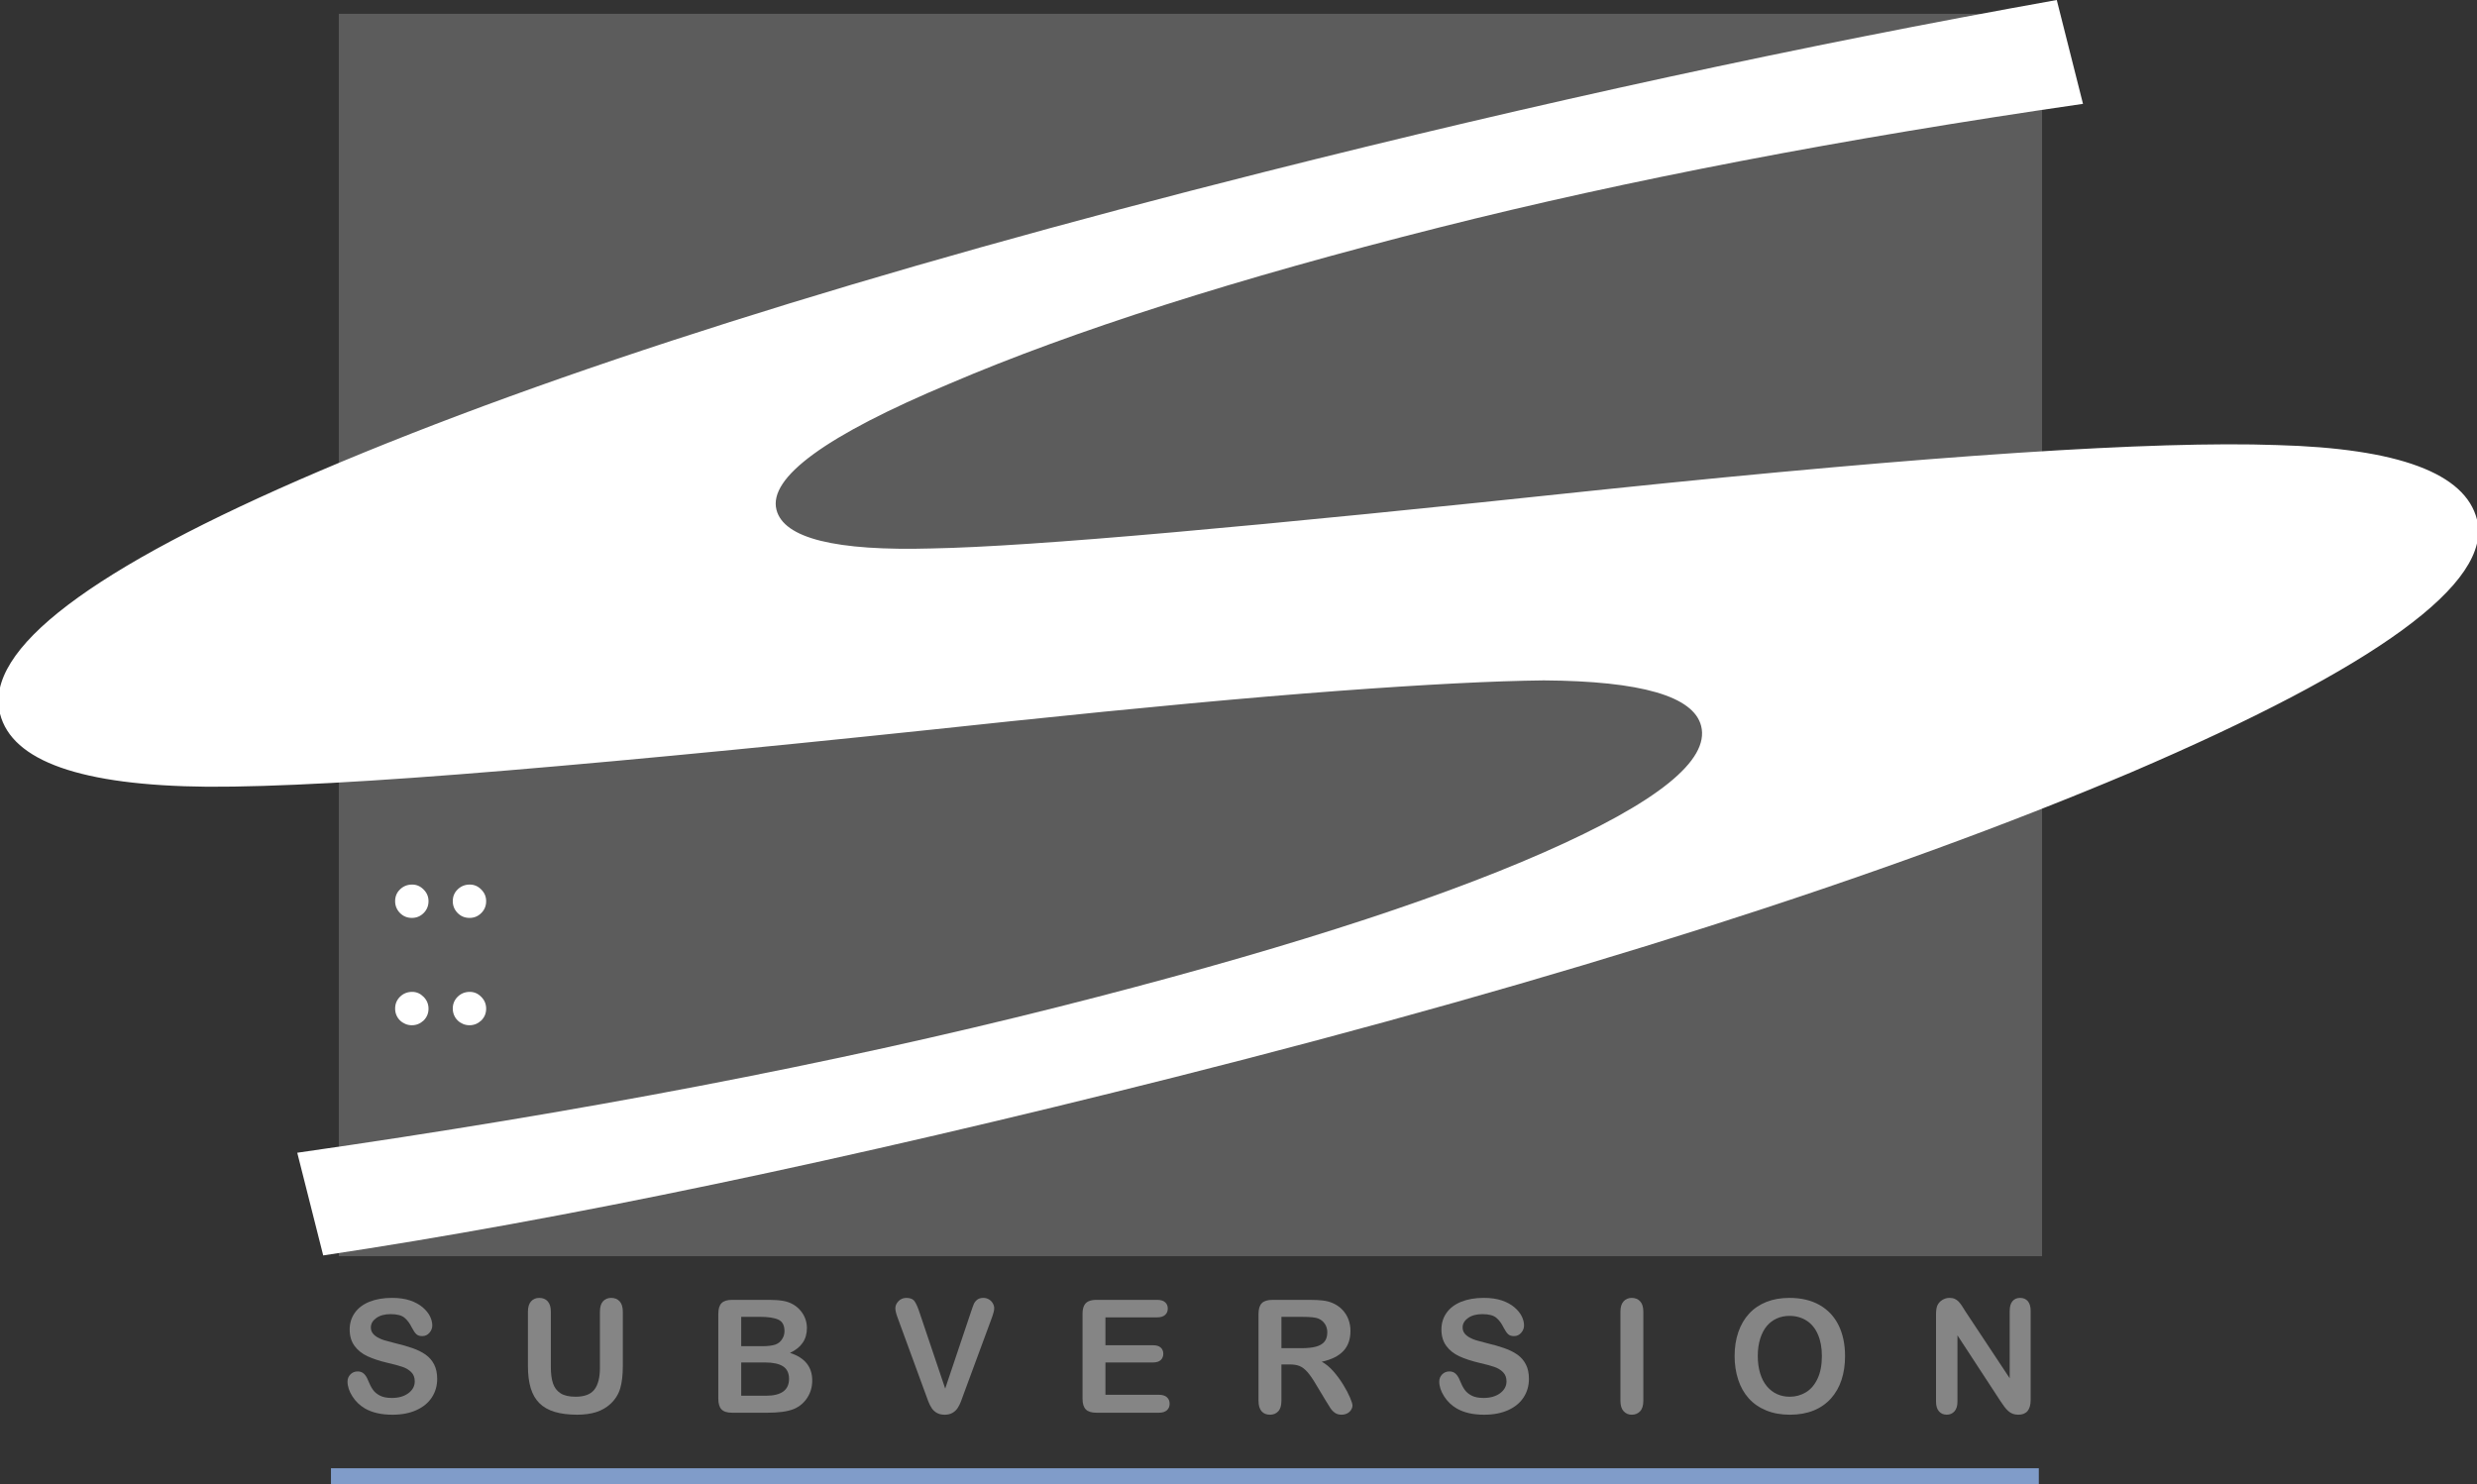 <?xml version="1.0" encoding="UTF-8" standalone="no"?>
<!-- Created with Inkscape (http://www.inkscape.org/) -->
<svg
   xmlns:xml="http://www.w3.org/XML/1998/namespace"
   xmlns:dc="http://purl.org/dc/elements/1.1/"
   xmlns:cc="http://web.resource.org/cc/"
   xmlns:rdf="http://www.w3.org/1999/02/22-rdf-syntax-ns#"
   xmlns:svg="http://www.w3.org/2000/svg"
   xmlns="http://www.w3.org/2000/svg"
   xmlns:sodipodi="http://inkscape.sourceforge.net/DTD/sodipodi-0.dtd"
   xmlns:inkscape="http://www.inkscape.org/namespaces/inkscape"
   sodipodi:docbase="G:\MyDocs\temp\svnlogo"
   sodipodi:docname="svnlogo.svg"
   inkscape:version="0.40+cvs"
   sodipodi:version="0.32"
   version="1.0"
   x="0"
   y="0"
   width="157.009"
   height="94.082"
   viewBox="0 0 157.009 94.082"
   id="svg2"
   xml:space="preserve"><rect x="0" y="0" width="157.009" height="94.082" fill="#333333" stroke="none"/><sodipodi:namedview
   inkscape:current-layer="svg2"
   inkscape:window-y="22"
   inkscape:window-x="-4"
   inkscape:cy="47.041000"
   inkscape:cx="78.504500"
   inkscape:zoom="3.6563848"
   id="base"
   pagecolor="#ffffff"
   bordercolor="#666666"
   borderopacity="1.0"
   inkscape:pageopacity="0.0"
   inkscape:pageshadow="2"
   inkscape:window-width="1152"
   inkscape:window-height="785" />
   <defs
   id="defs84">

		</defs>

		<g
   id="g46">
				<g
   id="Layer_1">
					<path
   d="M 129.438,0.875 L 21.475,0.875 L 21.475,79.637 L 129.439,79.637 L 129.439,0.875 L 129.438,0.875 z "
   style="fill:rgba(255,255,255,0.2)"
   id="path49" />
					<g
   id="g51">
						<path
   d="M 130.372,0 L 132.034,6.583 C 116.749,8.799 103.148,11.411 91.232,14.42 C 78.375,17.667 68.034,20.966 60.207,24.316 C 52.363,27.6 48.7,30.268 49.217,32.316 C 49.673,34.123 52.952,34.942 59.08,34.769 C 62.221,34.711 67.332,34.37 74.415,33.741 C 81.498,33.115 90.636,32.205 101.83,31.015 C 122.429,28.871 136.592,27.938 144.321,28.215 C 152.032,28.425 156.265,29.999 157.009,32.94 C 158.016,36.928 150.705,42.271 135.078,48.966 C 119.421,55.599 99.198,62.042 74.426,68.298 C 53.572,73.563 35.593,77.327 20.487,79.589 L 18.842,73.079 C 36.71,70.524 52.779,67.446 67.047,63.843 C 80.373,60.479 90.641,57.214 97.847,54.044 C 105.052,50.875 108.38,48.204 107.83,46.025 C 107.353,44.139 104.025,43.176 97.857,43.134 C 94.698,43.168 90.347,43.391 84.795,43.802 C 79.229,44.216 72.316,44.858 64.056,45.725 C 51.242,47.1 40.594,48.14 32.126,48.846 C 23.646,49.555 17.325,49.897 13.15,49.876 C 5.14,49.802 0.76,48.256 0,45.248 C -1.024,41.187 5.74,36.053 20.295,29.845 C 35.002,23.577 54.925,17.269 80.09,10.915 C 97.494,6.521 114.254,2.883 130.372,0 z "
   style="fill:#ffffff"
   id="path53" />
      			</g>
					<g
   id="g55">
						<path
   d="M 26.125,56.078 C 26.404,56.078 26.646,56.183 26.853,56.394 C 27.058,56.599 27.162,56.845 27.162,57.13 C 27.162,57.427 27.058,57.678 26.853,57.884 C 26.647,58.089 26.399,58.192 26.108,58.192 C 25.811,58.192 25.56,58.089 25.355,57.883 C 25.149,57.672 25.046,57.421 25.046,57.13 C 25.046,56.833 25.149,56.585 25.355,56.385 C 25.565,56.181 25.822,56.078 26.125,56.078 z M 26.125,62.881 C 26.404,62.881 26.646,62.988 26.853,63.199 C 27.058,63.406 27.162,63.655 27.162,63.947 C 27.162,64.239 27.058,64.488 26.853,64.695 C 26.636,64.896 26.388,64.996 26.108,64.996 C 25.96,64.996 25.821,64.969 25.693,64.914 C 25.565,64.86 25.452,64.786 25.355,64.691 C 25.257,64.596 25.182,64.485 25.127,64.355 C 25.072,64.226 25.046,64.087 25.046,63.938 C 25.046,63.646 25.149,63.396 25.355,63.19 C 25.565,62.984 25.822,62.881 26.125,62.881 z "
   style="fill:#ffffff"
   id="path57" />
						<path
   d="M 29.779,56.078 C 30.059,56.078 30.301,56.183 30.507,56.394 C 30.713,56.599 30.816,56.845 30.816,57.13 C 30.816,57.427 30.713,57.678 30.507,57.884 C 30.302,58.089 30.054,58.192 29.763,58.192 C 29.466,58.192 29.214,58.089 29.009,57.883 C 28.803,57.672 28.7,57.421 28.7,57.13 C 28.7,56.833 28.803,56.585 29.009,56.385 C 29.22,56.181 29.477,56.078 29.779,56.078 z M 29.779,62.881 C 30.059,62.881 30.301,62.988 30.507,63.199 C 30.713,63.406 30.816,63.655 30.816,63.947 C 30.816,64.239 30.713,64.488 30.507,64.695 C 30.29,64.896 30.042,64.996 29.763,64.996 C 29.615,64.996 29.476,64.969 29.347,64.914 C 29.219,64.86 29.106,64.786 29.009,64.691 C 28.912,64.596 28.836,64.485 28.782,64.355 C 28.727,64.226 28.7,64.087 28.7,63.938 C 28.7,63.646 28.803,63.396 29.009,63.19 C 29.22,62.984 29.477,62.881 29.779,62.881 z "
   style="fill:#ffffff"
   id="path59" />
					</g>
					<path
   d="M 27.712,87.417 C 27.712,87.85 27.601,88.239 27.378,88.584 C 27.155,88.929 26.829,89.199 26.399,89.395 C 25.97,89.59 25.461,89.688 24.874,89.688 C 24.168,89.688 23.586,89.554 23.128,89.288 C 22.802,89.097 22.537,88.84 22.334,88.519 C 22.13,88.198 22.028,87.886 22.028,87.583 C 22.028,87.407 22.089,87.257 22.212,87.131 C 22.333,87.006 22.489,86.943 22.678,86.943 C 22.831,86.943 22.96,86.992 23.067,87.089 C 23.174,87.186 23.263,87.332 23.338,87.525 C 23.429,87.753 23.527,87.943 23.634,88.096 C 23.739,88.249 23.888,88.375 24.081,88.475 C 24.272,88.575 24.525,88.624 24.839,88.624 C 25.269,88.624 25.618,88.523 25.887,88.323 C 26.156,88.123 26.29,87.872 26.29,87.573 C 26.29,87.335 26.218,87.141 26.072,86.993 C 25.927,86.846 25.74,86.732 25.51,86.654 C 25.28,86.576 24.973,86.493 24.588,86.405 C 24.073,86.284 23.643,86.143 23.295,85.981 C 22.948,85.821 22.673,85.6 22.47,85.322 C 22.266,85.044 22.164,84.697 22.164,84.284 C 22.164,83.889 22.271,83.539 22.486,83.233 C 22.701,82.926 23.011,82.691 23.418,82.526 C 23.825,82.362 24.303,82.28 24.854,82.28 C 25.292,82.28 25.672,82.335 25.993,82.443 C 26.313,82.552 26.58,82.698 26.791,82.878 C 27.003,83.06 27.157,83.249 27.255,83.448 C 27.353,83.646 27.401,83.841 27.401,84.029 C 27.401,84.202 27.34,84.357 27.219,84.496 C 27.097,84.635 26.946,84.704 26.764,84.704 C 26.599,84.704 26.473,84.662 26.388,84.579 C 26.302,84.496 26.209,84.36 26.109,84.171 C 25.978,83.9 25.822,83.69 25.639,83.538 C 25.456,83.386 25.163,83.311 24.759,83.311 C 24.385,83.311 24.082,83.393 23.853,83.557 C 23.624,83.722 23.508,83.92 23.508,84.151 C 23.508,84.295 23.547,84.419 23.625,84.523 C 23.703,84.627 23.811,84.716 23.947,84.792 C 24.083,84.868 24.222,84.926 24.363,84.968 C 24.504,85.011 24.734,85.072 25.057,85.154 C 25.459,85.249 25.824,85.353 26.15,85.467 C 26.476,85.581 26.754,85.719 26.982,85.882 C 27.211,86.045 27.39,86.251 27.518,86.5 C 27.646,86.749 27.712,87.056 27.712,87.417 z "
   style="fill:rgba(255,255,255,0.4)"
   id="path61" />
					<path
   d="M 33.464,86.604 L 33.464,83.16 C 33.464,82.867 33.53,82.647 33.662,82.501 C 33.794,82.355 33.968,82.281 34.183,82.281 C 34.409,82.281 34.587,82.354 34.719,82.501 C 34.851,82.648 34.917,82.868 34.917,83.162 L 34.917,86.691 C 34.917,87.092 34.962,87.427 35.051,87.697 C 35.14,87.967 35.298,88.176 35.526,88.324 C 35.753,88.472 36.071,88.547 36.48,88.547 C 37.044,88.547 37.443,88.396 37.676,88.094 C 37.909,87.792 38.027,87.334 38.027,86.721 L 38.027,83.162 C 38.027,82.865 38.092,82.643 38.222,82.498 C 38.353,82.353 38.527,82.281 38.745,82.281 C 38.963,82.281 39.141,82.353 39.276,82.498 C 39.411,82.644 39.479,82.864 39.479,83.161 L 39.479,86.609 C 39.479,87.17 39.424,87.637 39.315,88.012 C 39.206,88.387 39,88.717 38.696,89.001 C 38.436,89.239 38.134,89.413 37.79,89.522 C 37.444,89.631 37.042,89.687 36.58,89.687 C 36.03,89.687 35.558,89.626 35.161,89.508 C 34.765,89.389 34.44,89.205 34.19,88.956 C 33.94,88.707 33.756,88.388 33.639,87.998 C 33.522,87.61 33.464,87.145 33.464,86.604 z "
   style="fill:rgba(255,255,255,0.4)"
   id="path63" />
					<path
   d="M 48.601,89.562 L 46.411,89.562 C 46.095,89.562 45.869,89.491 45.734,89.349 C 45.598,89.207 45.531,88.982 45.531,88.673 L 45.531,83.293 C 45.531,82.978 45.6,82.751 45.739,82.612 C 45.877,82.473 46.101,82.405 46.411,82.405 L 48.734,82.405 C 49.076,82.405 49.373,82.426 49.624,82.467 C 49.875,82.508 50.1,82.59 50.299,82.709 C 50.468,82.81 50.617,82.938 50.747,83.092 C 50.877,83.246 50.976,83.417 51.045,83.604 C 51.113,83.792 51.148,83.989 51.148,84.197 C 51.148,84.913 50.791,85.436 50.075,85.768 C 51.014,86.068 51.485,86.652 51.485,87.519 C 51.485,87.92 51.382,88.282 51.177,88.602 C 50.972,88.923 50.696,89.161 50.348,89.314 C 50.129,89.405 49.878,89.468 49.594,89.505 C 49.31,89.544 48.979,89.562 48.601,89.562 z M 46.983,83.484 L 46.983,85.343 L 48.313,85.343 C 48.674,85.343 48.954,85.308 49.151,85.239 C 49.348,85.17 49.499,85.04 49.604,84.846 C 49.685,84.709 49.726,84.555 49.726,84.385 C 49.726,84.022 49.597,83.781 49.339,83.661 C 49.082,83.542 48.689,83.482 48.161,83.482 L 46.983,83.482 L 46.983,83.484 z M 48.494,86.375 L 46.983,86.375 L 46.983,88.484 L 48.543,88.484 C 49.524,88.484 50.015,88.127 50.015,87.414 C 50.015,87.05 49.888,86.785 49.634,86.621 C 49.379,86.457 48.999,86.375 48.494,86.375 z "
   style="fill:rgba(255,255,255,0.4)"
   id="path65" />
					<path
   d="M 58.295,83.232 L 59.913,88.031 L 61.537,83.198 C 61.622,82.944 61.684,82.767 61.727,82.669 C 61.769,82.57 61.838,82.481 61.936,82.4 C 62.034,82.319 62.167,82.281 62.336,82.281 C 62.459,82.281 62.574,82.311 62.68,82.373 C 62.785,82.435 62.868,82.518 62.928,82.62 C 62.989,82.723 63.019,82.826 63.019,82.931 C 63.019,83.002 63.009,83.08 62.99,83.162 C 62.97,83.246 62.946,83.327 62.917,83.407 C 62.888,83.486 62.858,83.569 62.829,83.653 L 61.099,88.334 C 61.037,88.513 60.975,88.684 60.913,88.845 C 60.851,89.006 60.78,89.148 60.698,89.27 C 60.617,89.392 60.509,89.493 60.374,89.571 C 60.239,89.648 60.074,89.688 59.88,89.688 C 59.685,89.688 59.52,89.649 59.385,89.573 C 59.249,89.497 59.141,89.395 59.058,89.27 C 58.975,89.145 58.903,89.002 58.841,88.842 C 58.779,88.683 58.718,88.513 58.655,88.334 L 56.954,83.692 C 56.925,83.608 56.894,83.525 56.863,83.443 C 56.833,83.362 56.806,83.274 56.786,83.179 C 56.765,83.085 56.754,83.005 56.754,82.94 C 56.754,82.774 56.82,82.623 56.954,82.486 C 57.087,82.349 57.255,82.281 57.456,82.281 C 57.703,82.281 57.878,82.356 57.98,82.508 C 58.082,82.66 58.188,82.9 58.295,83.232 z "
   style="fill:rgba(255,255,255,0.4)"
   id="path67" />
					<path
   d="M 73.338,83.516 L 70.071,83.516 L 70.071,85.282 L 73.079,85.282 C 73.3,85.282 73.466,85.331 73.575,85.43 C 73.683,85.53 73.738,85.66 73.738,85.823 C 73.738,85.986 73.684,86.119 73.577,86.221 C 73.47,86.323 73.304,86.375 73.079,86.375 L 70.071,86.375 L 70.071,88.422 L 73.45,88.422 C 73.678,88.422 73.849,88.474 73.966,88.578 C 74.081,88.683 74.139,88.822 74.139,88.996 C 74.139,89.164 74.081,89.301 73.966,89.405 C 73.85,89.509 73.678,89.562 73.45,89.562 L 69.509,89.562 C 69.193,89.562 68.965,89.492 68.826,89.351 C 68.687,89.211 68.618,88.986 68.618,88.673 L 68.618,83.293 C 68.618,83.085 68.649,82.915 68.711,82.783 C 68.773,82.651 68.87,82.555 69.002,82.495 C 69.134,82.435 69.303,82.405 69.509,82.405 L 73.338,82.405 C 73.569,82.405 73.741,82.456 73.853,82.557 C 73.966,82.659 74.022,82.791 74.022,82.956 C 74.022,83.124 73.966,83.259 73.853,83.36 C 73.741,83.465 73.569,83.516 73.338,83.516 z "
   style="fill:rgba(255,255,255,0.4)"
   id="path69" />
					<path
   d="M 81.732,86.5 L 81.225,86.5 L 81.225,88.803 C 81.225,89.106 81.159,89.328 81.024,89.472 C 80.891,89.616 80.716,89.688 80.501,89.688 C 80.27,89.688 80.091,89.613 79.963,89.463 C 79.836,89.313 79.773,89.093 79.773,88.803 L 79.773,83.295 C 79.773,82.983 79.843,82.756 79.983,82.615 C 80.123,82.475 80.349,82.406 80.662,82.406 L 83.019,82.406 C 83.344,82.406 83.623,82.42 83.854,82.447 C 84.084,82.474 84.293,82.53 84.479,82.613 C 84.703,82.708 84.902,82.843 85.074,83.019 C 85.247,83.195 85.378,83.399 85.467,83.631 C 85.557,83.864 85.602,84.11 85.602,84.371 C 85.602,84.905 85.452,85.331 85.151,85.65 C 84.85,85.969 84.393,86.196 83.782,86.329 C 84.039,86.466 84.284,86.668 84.518,86.934 C 84.752,87.202 84.961,87.486 85.146,87.788 C 85.33,88.089 85.473,88.361 85.575,88.603 C 85.679,88.846 85.729,89.013 85.729,89.104 C 85.729,89.199 85.699,89.292 85.639,89.385 C 85.578,89.478 85.496,89.551 85.392,89.605 C 85.288,89.659 85.168,89.686 85.032,89.686 C 84.869,89.686 84.732,89.647 84.622,89.571 C 84.511,89.495 84.416,89.397 84.337,89.28 C 84.257,89.163 84.149,88.99 84.013,88.761 L 83.432,87.793 C 83.224,87.438 83.037,87.168 82.873,86.981 C 82.709,86.795 82.542,86.669 82.373,86.6 C 82.204,86.531 81.989,86.5 81.732,86.5 z M 82.562,83.484 L 81.226,83.484 L 81.226,85.468 L 82.523,85.468 C 82.871,85.468 83.164,85.437 83.401,85.376 C 83.638,85.315 83.82,85.212 83.945,85.066 C 84.07,84.92 84.133,84.718 84.133,84.462 C 84.133,84.262 84.082,84.085 83.982,83.933 C 83.882,83.781 83.742,83.666 83.563,83.59 C 83.393,83.52 83.06,83.484 82.562,83.484 z "
   style="fill:rgba(255,255,255,0.4)"
   id="path71" />
					<path
   d="M 96.914,87.417 C 96.914,87.85 96.803,88.239 96.58,88.584 C 96.357,88.929 96.031,89.199 95.602,89.395 C 95.172,89.59 94.664,89.688 94.075,89.688 C 93.37,89.688 92.788,89.554 92.33,89.288 C 92.004,89.097 91.739,88.84 91.536,88.519 C 91.332,88.198 91.23,87.886 91.23,87.583 C 91.23,87.407 91.292,87.257 91.413,87.131 C 91.536,87.006 91.691,86.943 91.88,86.943 C 92.033,86.943 92.163,86.992 92.269,87.089 C 92.375,87.186 92.465,87.332 92.54,87.525 C 92.631,87.753 92.729,87.943 92.835,88.096 C 92.941,88.249 93.091,88.375 93.282,88.475 C 93.475,88.575 93.727,88.624 94.04,88.624 C 94.471,88.624 94.819,88.523 95.089,88.323 C 95.358,88.123 95.492,87.872 95.492,87.573 C 95.492,87.335 95.42,87.141 95.274,86.993 C 95.129,86.846 94.942,86.732 94.712,86.654 C 94.483,86.576 94.176,86.493 93.791,86.405 C 93.276,86.284 92.846,86.143 92.499,85.981 C 92.151,85.821 91.876,85.6 91.673,85.322 C 91.469,85.044 91.367,84.697 91.367,84.284 C 91.367,83.889 91.474,83.539 91.689,83.233 C 91.904,82.926 92.214,82.691 92.621,82.526 C 93.028,82.362 93.507,82.28 94.056,82.28 C 94.495,82.28 94.875,82.335 95.196,82.443 C 95.516,82.552 95.783,82.698 95.994,82.878 C 96.206,83.06 96.36,83.249 96.458,83.448 C 96.556,83.646 96.604,83.841 96.604,84.029 C 96.604,84.202 96.543,84.357 96.421,84.496 C 96.3,84.635 96.149,84.704 95.967,84.704 C 95.802,84.704 95.677,84.662 95.591,84.579 C 95.505,84.496 95.411,84.36 95.312,84.171 C 95.181,83.9 95.025,83.69 94.842,83.538 C 94.659,83.386 94.366,83.311 93.962,83.311 C 93.587,83.311 93.285,83.393 93.056,83.557 C 92.826,83.722 92.711,83.92 92.711,84.151 C 92.711,84.295 92.75,84.419 92.828,84.523 C 92.906,84.627 93.014,84.716 93.151,84.792 C 93.288,84.867 93.426,84.926 93.566,84.968 C 93.706,85.011 93.937,85.072 94.26,85.154 C 94.662,85.249 95.027,85.353 95.353,85.467 C 95.679,85.581 95.957,85.719 96.186,85.882 C 96.415,86.045 96.592,86.251 96.721,86.5 C 96.85,86.75 96.914,87.056 96.914,87.417 z "
   style="fill:rgba(255,255,255,0.4)"
   id="path73" />
					<path
   d="M 102.713,88.803 L 102.713,83.16 C 102.713,82.867 102.779,82.647 102.913,82.501 C 103.047,82.355 103.22,82.281 103.433,82.281 C 103.651,82.281 103.828,82.353 103.963,82.498 C 104.099,82.644 104.166,82.863 104.166,83.16 L 104.166,88.803 C 104.166,89.1 104.099,89.321 103.963,89.467 C 103.827,89.613 103.651,89.688 103.433,89.688 C 103.224,89.688 103.051,89.614 102.916,89.465 C 102.78,89.316 102.713,89.096 102.713,88.803 z "
   style="fill:rgba(255,255,255,0.4)"
   id="path75" />
					<path
   d="M 113.428,82.281 C 114.169,82.281 114.805,82.431 115.336,82.732 C 115.867,83.034 116.27,83.462 116.543,84.017 C 116.815,84.573 116.952,85.224 116.952,85.974 C 116.952,86.527 116.877,87.031 116.727,87.484 C 116.578,87.936 116.354,88.329 116.055,88.661 C 115.755,88.993 115.388,89.248 114.952,89.424 C 114.516,89.599 114.017,89.688 113.456,89.688 C 112.896,89.688 112.396,89.597 111.955,89.417 C 111.513,89.236 111.143,88.981 110.848,88.652 C 110.553,88.323 110.329,87.927 110.178,87.465 C 110.027,87.002 109.951,86.502 109.951,85.965 C 109.951,85.414 110.029,84.909 110.187,84.45 C 110.345,83.99 110.573,83.599 110.873,83.277 C 111.172,82.955 111.535,82.708 111.965,82.537 C 112.395,82.366 112.882,82.281 113.428,82.281 z M 115.483,85.965 C 115.483,85.438 115.399,84.981 115.229,84.595 C 115.061,84.209 114.82,83.916 114.506,83.719 C 114.193,83.521 113.832,83.422 113.427,83.422 C 113.138,83.422 112.871,83.477 112.625,83.586 C 112.381,83.695 112.169,83.856 111.992,84.065 C 111.815,84.274 111.676,84.542 111.573,84.868 C 111.47,85.194 111.42,85.559 111.42,85.966 C 111.42,86.374 111.471,86.744 111.573,87.075 C 111.676,87.405 111.82,87.679 112.007,87.897 C 112.194,88.114 112.408,88.277 112.65,88.385 C 112.892,88.492 113.158,88.547 113.447,88.547 C 113.817,88.547 114.157,88.453 114.468,88.267 C 114.779,88.081 115.025,87.792 115.208,87.403 C 115.392,87.014 115.483,86.533 115.483,85.965 z "
   style="fill:rgba(255,255,255,0.4)"
   id="path77" />
					<path
   d="M 124.59,83.15 L 127.388,87.375 L 127.388,83.111 C 127.388,82.835 127.447,82.627 127.566,82.488 C 127.684,82.349 127.843,82.281 128.045,82.281 C 128.253,82.281 128.416,82.349 128.537,82.488 C 128.656,82.627 128.717,82.834 128.717,83.111 L 128.717,88.744 C 128.717,89.373 128.457,89.687 127.937,89.687 C 127.807,89.687 127.69,89.667 127.586,89.63 C 127.482,89.592 127.384,89.533 127.293,89.451 C 127.202,89.37 127.117,89.274 127.039,89.165 C 126.961,89.056 126.884,88.944 126.806,88.83 L 124.077,84.655 L 124.077,88.854 C 124.077,89.128 124.014,89.335 123.887,89.475 C 123.759,89.616 123.597,89.686 123.398,89.686 C 123.193,89.686 123.028,89.615 122.904,89.473 C 122.78,89.331 122.718,89.125 122.718,88.855 L 122.718,83.33 C 122.718,83.096 122.743,82.912 122.796,82.778 C 122.858,82.632 122.96,82.511 123.105,82.419 C 123.248,82.326 123.403,82.28 123.57,82.28 C 123.7,82.28 123.812,82.301 123.905,82.343 C 123.998,82.385 124.079,82.442 124.149,82.514 C 124.219,82.586 124.291,82.678 124.365,82.792 C 124.436,82.908 124.511,83.027 124.59,83.15 z "
   style="fill:rgba(255,255,255,0.4)"
   id="path79" />
					<path
   d="M 20.979,93.582 L 129.234,93.582"
   style="fill:none;stroke:#809cc9"
   id="path81" />
				</g>
			</g>
	</svg>